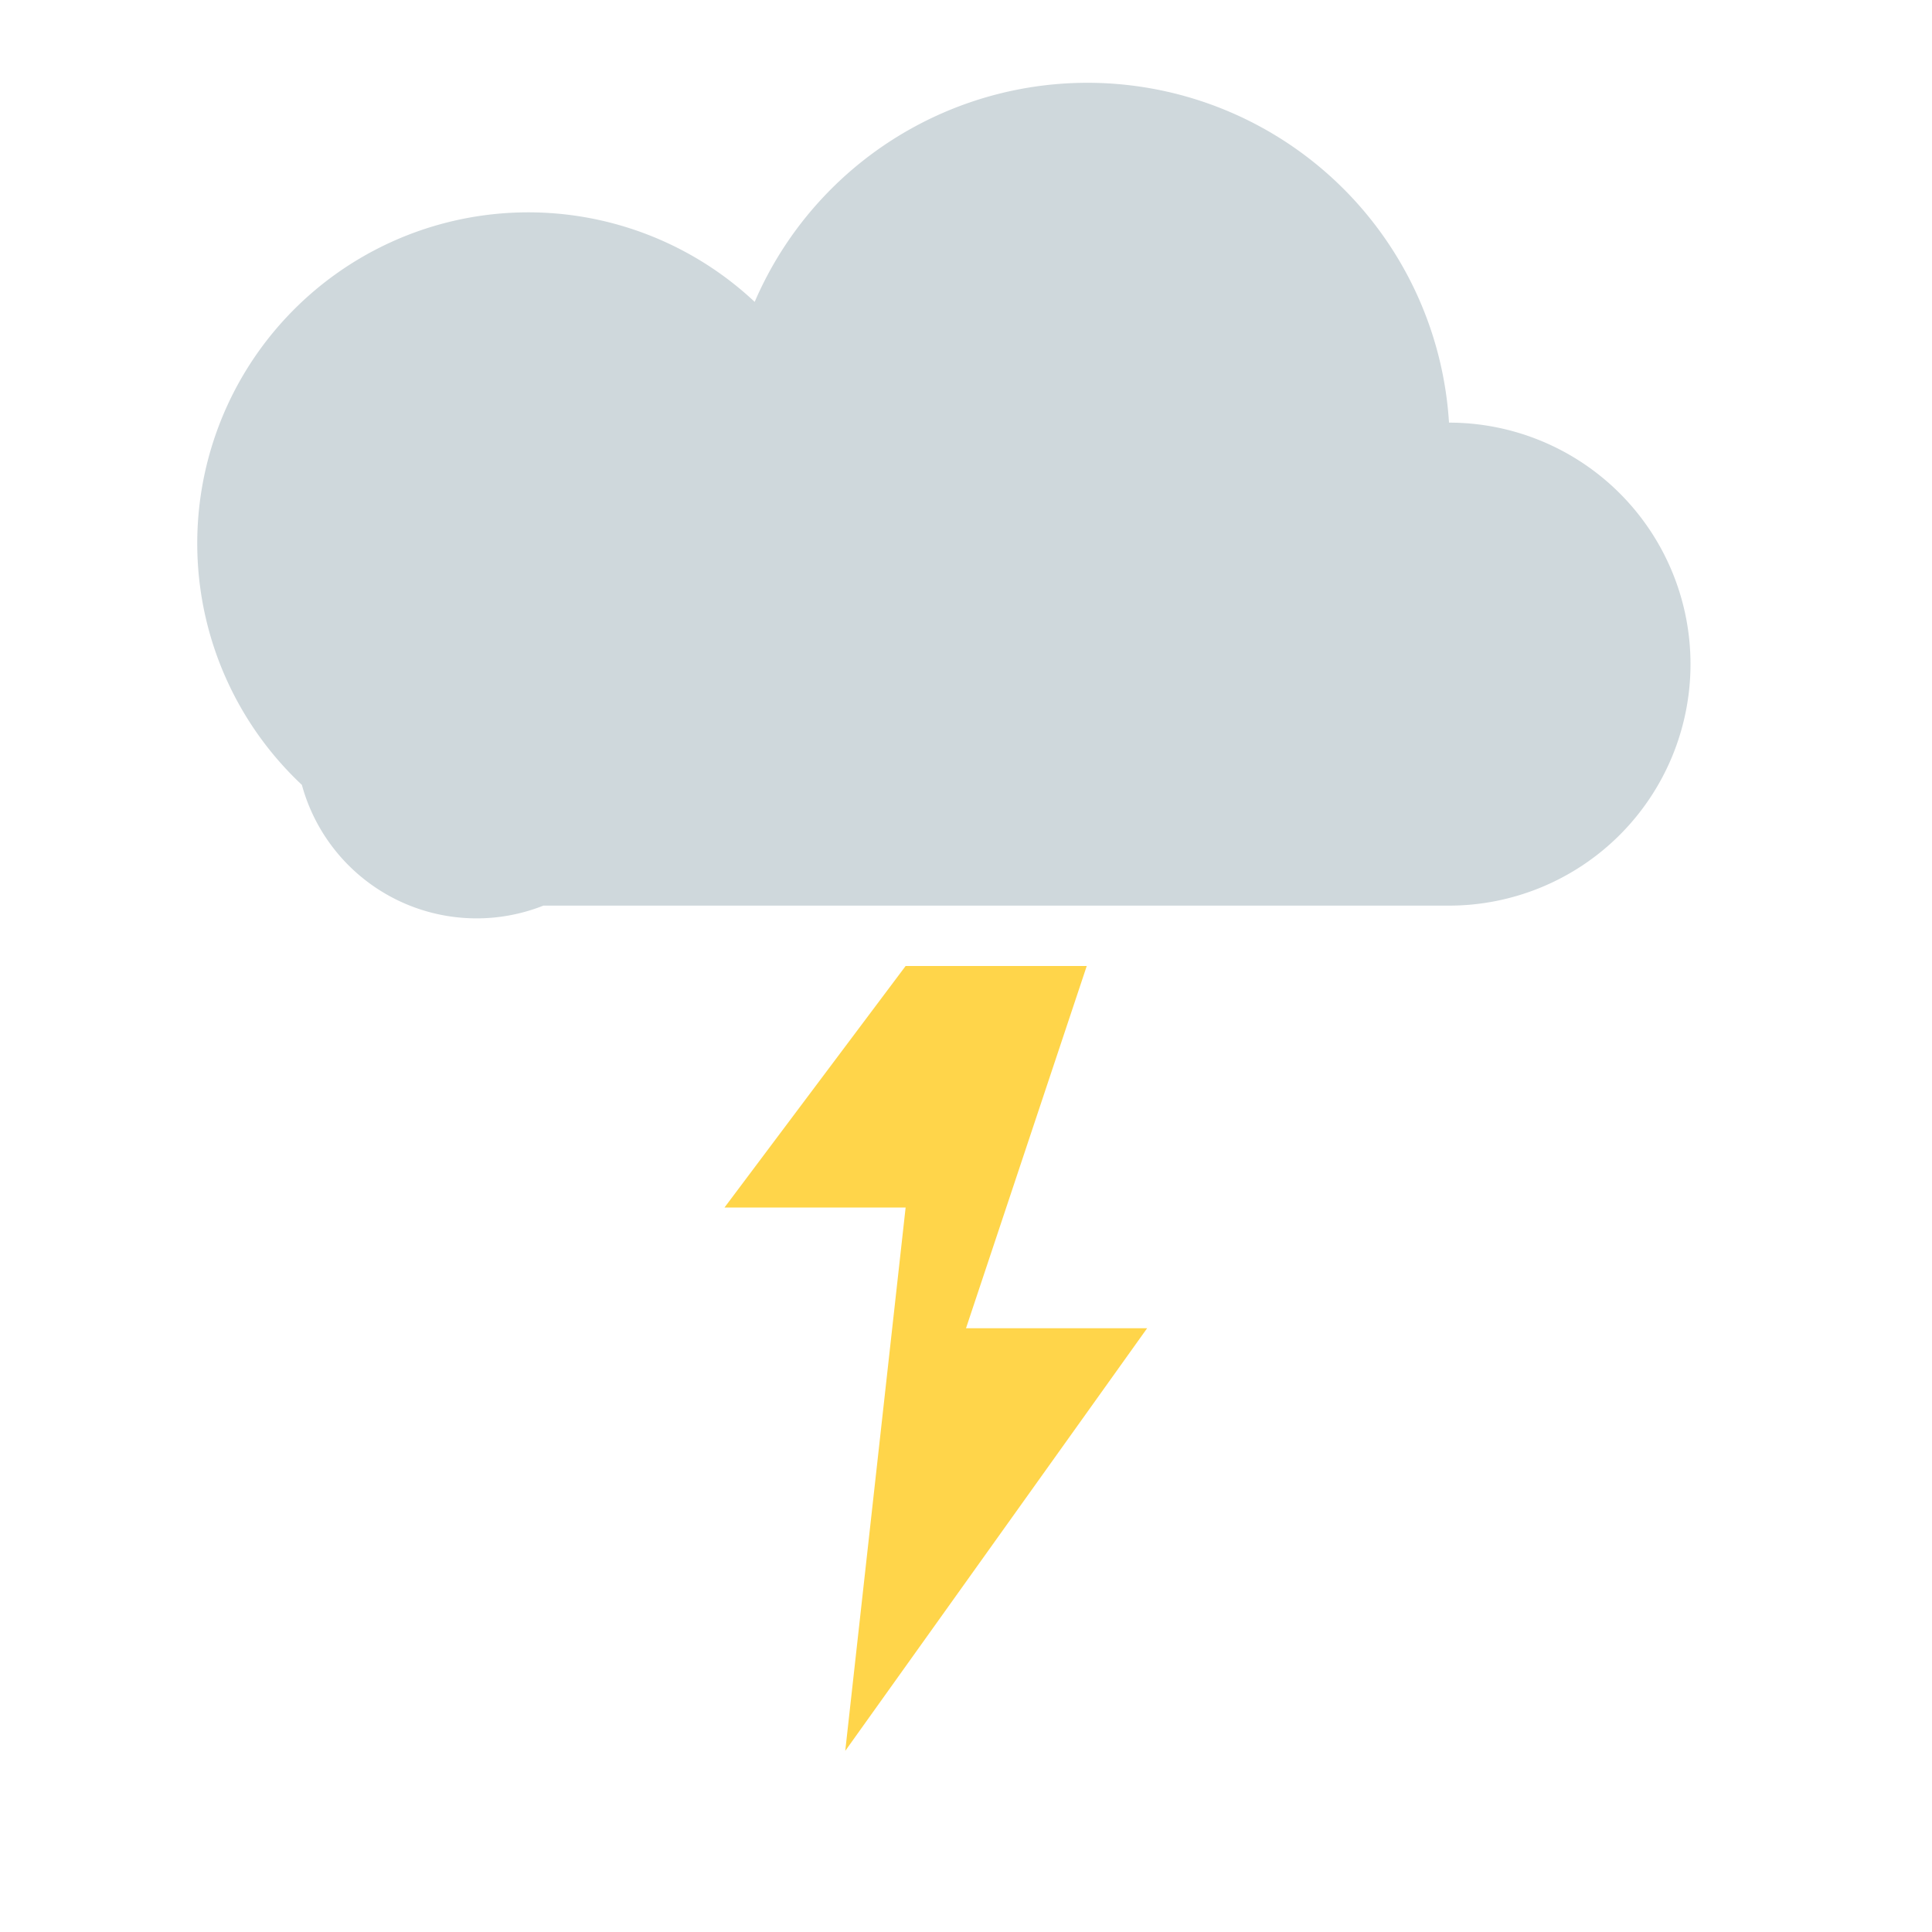 <svg xmlns="http://www.w3.org/2000/svg" viewBox="0 0 64 64" width="200" height="200">
  <path d="M18 30h30a8 8 0 0 0 0-16 12 12 0 0 0-23-4A8 8 0 0 0 10 26a6 6 0 0 0 8 4z" fill="#cfd8dc"/>
  <polygon points="30,40 36,40 32,52 38,52 28,66 30,48 24,48" fill="#ffd54a" transform="translate(0,-8)"/>
</svg>
